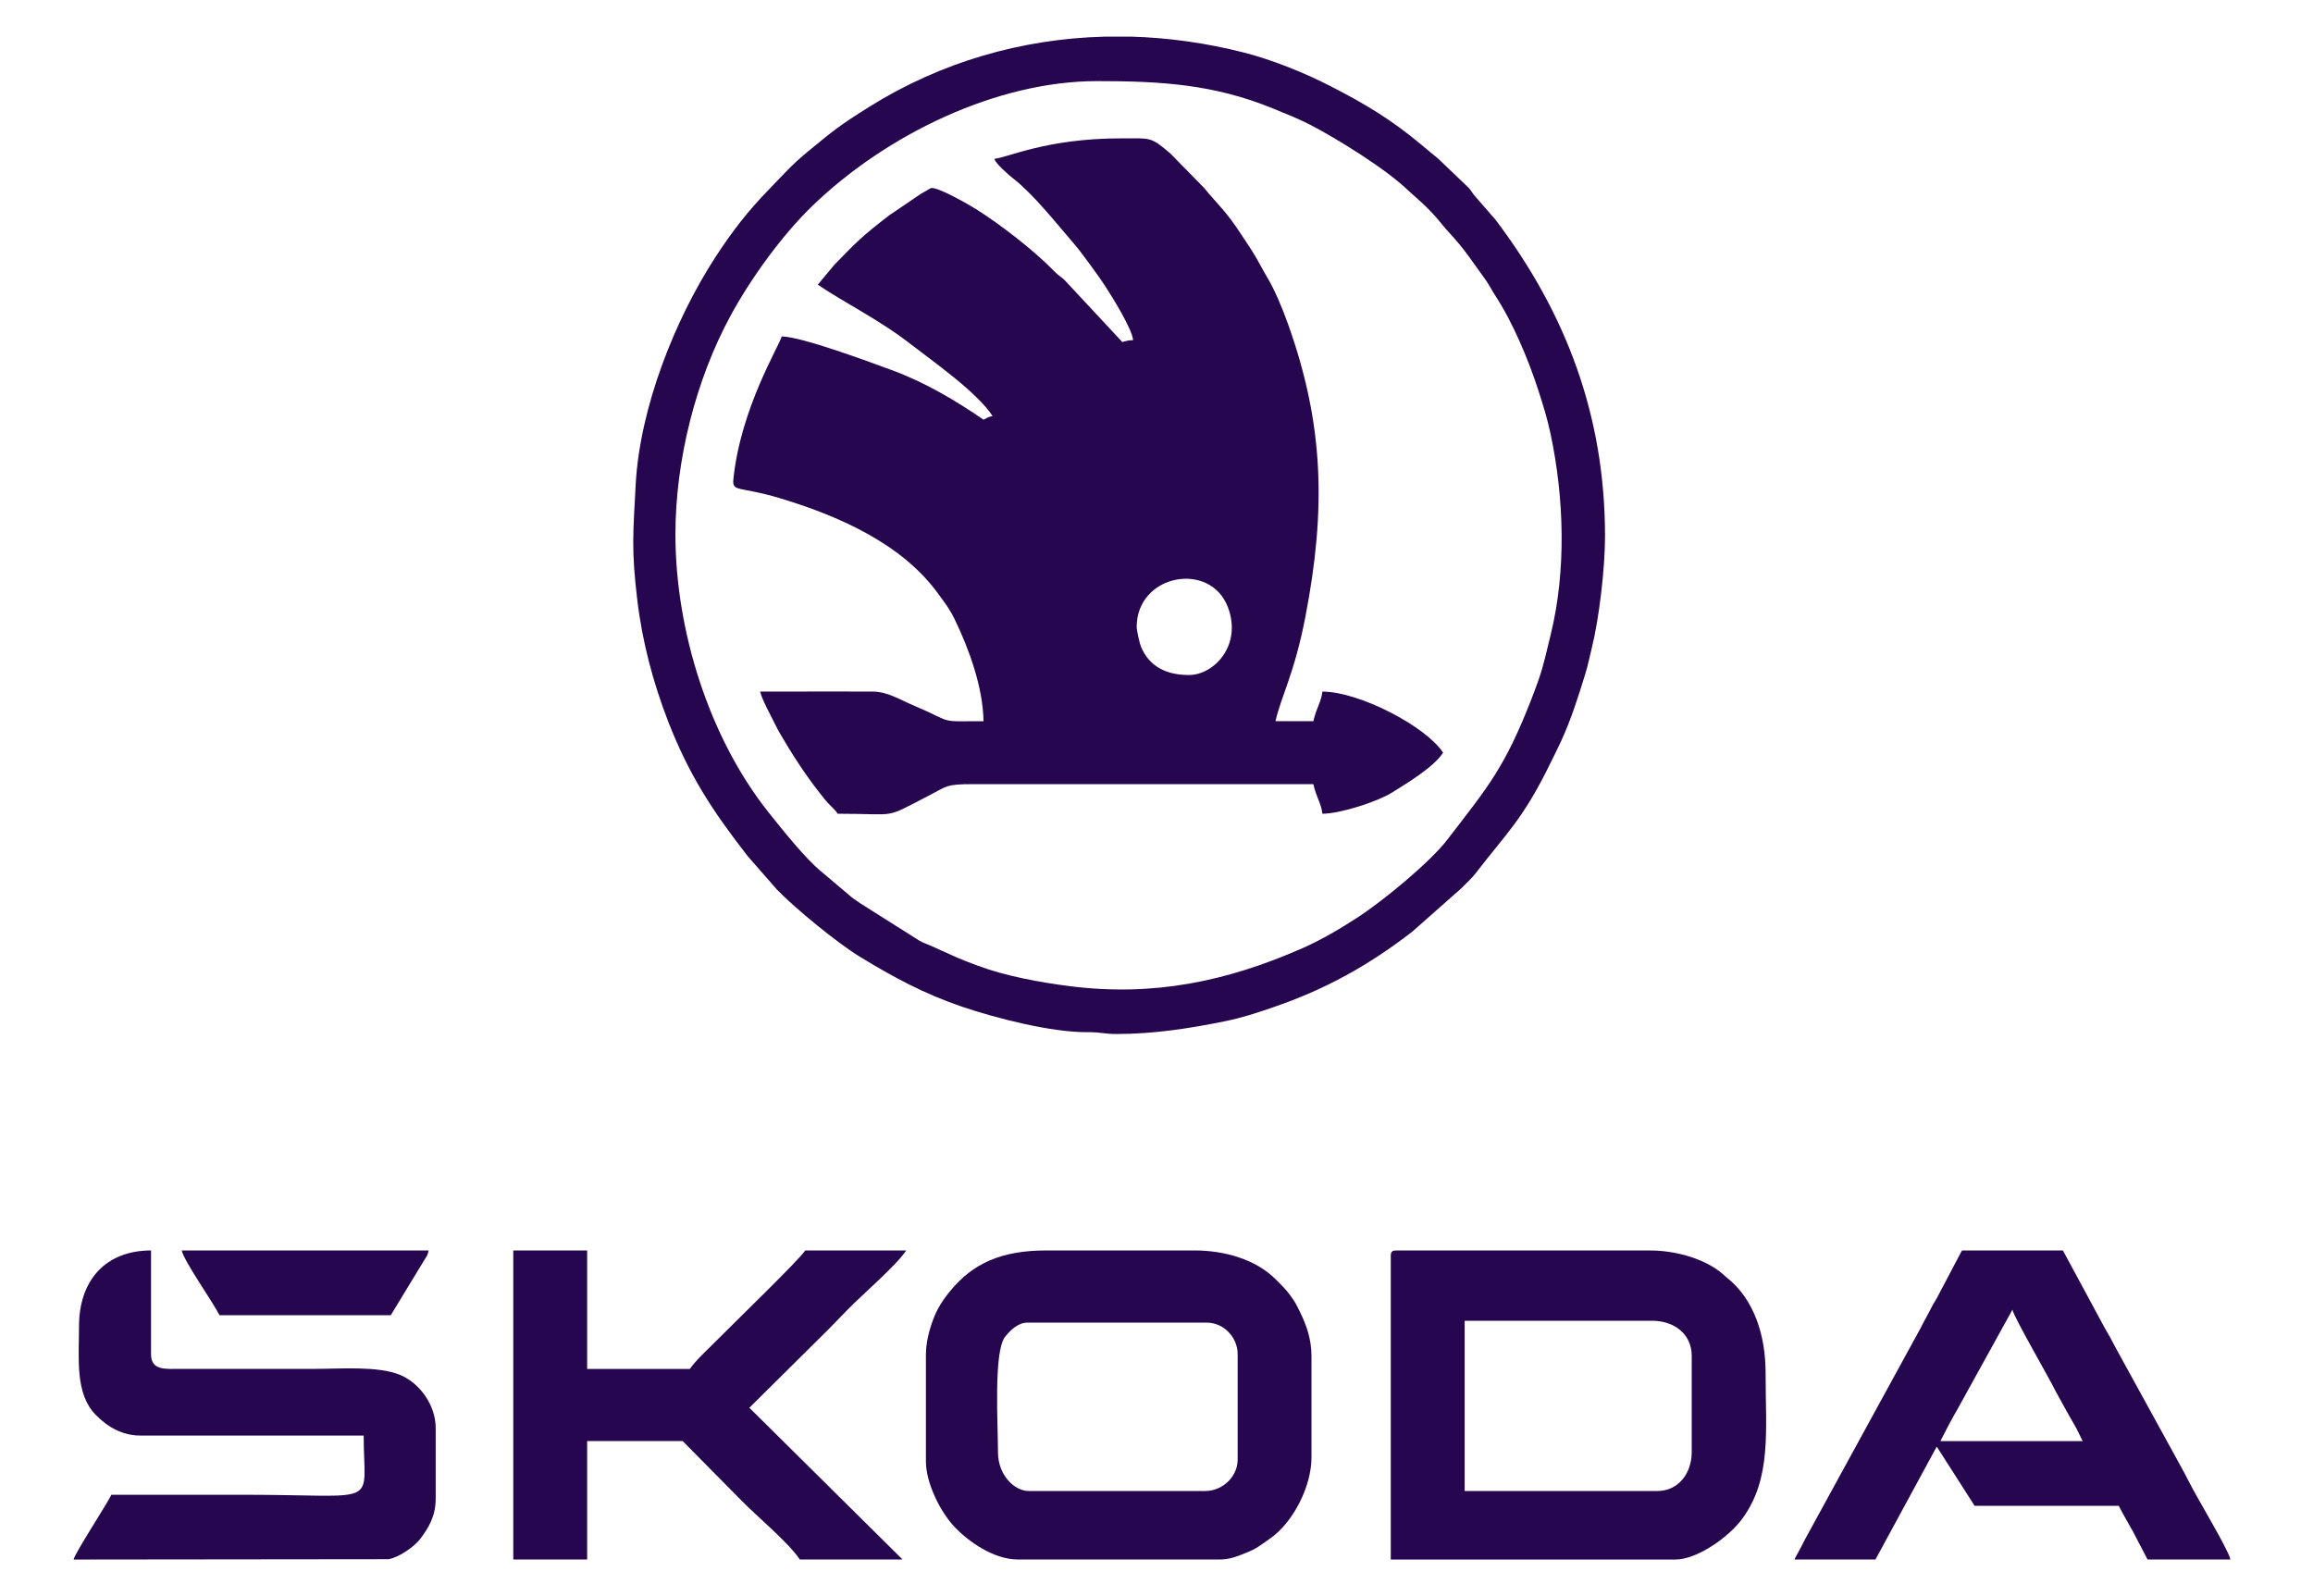 <svg width="171" height="118" viewBox="0 0 171 118" fill="none" xmlns="http://www.w3.org/2000/svg">
<path fill-rule="evenodd" clip-rule="evenodd" d="M84.036 46.345C84.036 42.452 89.469 41.437 90.78 44.892C91.845 47.704 89.751 49.903 87.9 49.903C86.287 49.903 84.976 49.319 84.35 47.803C84.25 47.559 84.036 46.61 84.036 46.345ZM73.513 11.741C73.606 12.101 74.57 12.929 74.9 13.19C76.372 14.338 77.978 16.367 79.208 17.792C79.7 18.359 80.059 18.836 80.515 19.461C80.979 20.099 81.317 20.554 81.745 21.209C82.201 21.913 83.701 24.307 83.77 25.148C83.362 25.156 83.286 25.21 82.971 25.284L78.671 20.67C78.349 20.393 78.26 20.381 77.941 20.053C76.409 18.475 73.908 16.562 72.157 15.46C71.802 15.236 69.27 13.749 68.814 13.911C68.806 13.915 68.12 14.309 68.055 14.346L65.732 15.924C63.752 17.452 63.425 17.784 61.691 19.569L60.461 21.043C62.332 22.331 64.986 23.615 67.35 25.458C68.923 26.684 72.222 28.979 73.38 30.756C73.029 30.838 72.988 30.88 72.714 31.029C70.673 29.625 68.39 28.262 65.902 27.351C64.224 26.738 59.323 24.907 57.794 24.87C57.613 25.566 54.745 30.201 54.217 35.448C54.12 36.393 54.705 35.945 57.617 36.819C61.852 38.091 66.64 40.129 69.366 43.902C69.871 44.597 70.193 44.987 70.585 45.794C71.661 48.027 72.662 50.789 72.714 53.32C69.201 53.32 70.661 53.477 67.576 52.169C66.438 51.688 65.631 51.129 64.462 51.125C61.707 51.117 58.952 51.129 56.197 51.129C56.334 51.725 57.04 53.005 57.351 53.639C57.573 54.095 57.73 54.327 57.988 54.766C58.904 56.319 59.896 57.773 61.033 59.164C61.356 59.562 61.65 59.736 61.929 60.158C66.519 60.158 65.24 60.577 68.632 58.837C70.016 58.129 69.891 57.967 71.919 57.971H97.096C97.318 58.953 97.705 59.462 97.762 60.158C99.089 60.158 101.831 59.264 102.904 58.597C104.009 57.905 105.978 56.733 106.688 55.644C105.425 53.705 100.496 51.129 97.762 51.129C97.705 51.829 97.322 52.322 97.096 53.316H94.297C94.716 51.465 95.697 49.795 96.507 45.6C98.036 37.685 97.895 31.398 95.213 23.926C94.813 22.812 94.253 21.449 93.66 20.459C93.333 19.917 93.115 19.465 92.78 18.902C92.442 18.334 92.103 17.858 91.768 17.34C90.651 15.609 89.981 15.075 89.009 13.882L86.537 11.36C85.048 10.08 85.093 10.229 82.842 10.229C77.369 10.233 74.481 11.658 73.513 11.741Z" fill="#26064F"/>
<path fill-rule="evenodd" clip-rule="evenodd" d="M49.934 39.507C49.934 33.994 51.454 28.038 54.02 23.321C55.524 20.554 57.851 17.344 60.09 15.19C65.543 9.943 73.674 5.996 81.108 5.996C85.799 5.996 89.703 6.223 94.072 8.004C95.043 8.402 95.967 8.762 96.875 9.23C98.778 10.216 102.457 12.473 104.127 14.097L105.192 15.054C106.369 16.184 106.41 16.408 107.12 17.178C108.358 18.52 108.668 19.1 109.774 20.608C110.08 21.026 110.278 21.44 110.552 21.863C111.843 23.838 112.992 26.572 113.73 28.858C114.065 29.894 114.38 30.892 114.626 32.043C115.642 36.798 115.8 42.187 114.654 46.871C114.4 47.915 114.11 49.228 113.767 50.201C113.593 50.694 113.4 51.216 113.218 51.688C111.234 56.761 110.056 58.108 106.978 62.104C105.72 63.74 102.239 66.619 100.323 67.853C99.016 68.698 97.689 69.485 96.262 70.111C90.683 72.562 85.266 73.689 79.095 72.906C76.889 72.629 74.344 72.156 72.303 71.399C71.823 71.221 71.315 71.022 70.855 70.835L68.725 69.879C68.439 69.75 68.286 69.725 67.979 69.547L63.607 66.785C63.373 66.611 63.175 66.503 62.974 66.341L60.711 64.428C59.549 63.484 57.811 61.305 56.831 60.071C52.422 54.55 49.934 46.593 49.934 39.507ZM81.604 2.711C75.534 2.877 69.589 4.575 64.293 7.88C62.07 9.268 61.611 9.653 59.767 11.169C58.493 12.217 57.96 12.863 56.823 14.031C55.29 15.605 54.108 17.133 52.886 19.017C49.865 23.673 47.304 30.167 46.997 35.812C46.792 39.581 46.683 40.696 47.11 44.315C47.481 47.451 48.284 50.462 49.393 53.324C50.942 57.304 52.672 59.947 55.274 63.289L57.416 65.741C58.819 67.199 61.945 69.734 63.514 70.695C66.011 72.223 68.282 73.453 71.085 74.41C73.622 75.275 77.752 76.336 80.426 76.307C81.334 76.298 81.641 76.443 82.556 76.443C85.279 76.443 87.957 76.029 90.562 75.499C91.829 75.242 92.926 74.878 94.096 74.476C97.984 73.146 101.15 71.39 104.385 68.897L108.035 65.671C108.386 65.31 108.798 64.946 109.088 64.565C111.407 61.549 112.601 60.58 114.662 56.335C114.912 55.817 115.162 55.345 115.416 54.786C116.159 53.158 116.687 51.497 117.211 49.787C117.381 49.236 117.514 48.59 117.675 47.935C118.228 45.695 118.659 42.021 118.659 39.644C118.659 30.697 115.751 23.13 110.613 16.309C110.407 16.035 110.302 15.969 110.112 15.725L109.112 14.577C108.838 14.279 108.838 14.184 108.584 13.89L106.309 11.715C105.877 11.367 105.563 11.102 105.127 10.738C102.864 8.841 100.961 7.702 98.339 6.356C96.443 5.383 94.067 4.422 91.954 3.883C89.187 3.179 86.388 2.786 83.597 2.707H81.604V2.711Z" fill="#26064F"/>
<path fill-rule="evenodd" clip-rule="evenodd" d="M122.536 110.228H108.282V97.641H122.136C123.754 97.641 125.069 98.606 125.069 100.242V107.354C125.065 108.956 124.052 110.228 122.536 110.228ZM102.82 92.857V115.293H123.867C125.44 115.293 127.783 113.67 128.8 112.286C130.994 109.296 130.53 105.776 130.53 101.476C130.53 98.78 129.711 96.059 127.654 94.444C127.384 94.228 127.323 94.137 127.069 93.951C125.762 92.986 123.778 92.447 122.003 92.447H103.22C102.913 92.447 102.82 92.543 102.82 92.857Z" fill="#26064F"/>
<path fill-rule="evenodd" clip-rule="evenodd" d="M73.781 107.358C73.781 105.378 73.447 99.977 74.29 98.851C74.608 98.424 75.241 97.782 75.915 97.782H89.237C90.456 97.782 91.5 98.859 91.5 100.106V107.905C91.5 109.193 90.355 110.228 89.104 110.228H76.048C75.016 110.228 73.781 109.073 73.781 107.358ZM68.453 100.106V108.041C68.453 109.652 69.534 111.814 70.615 112.933C71.563 113.914 73.426 115.289 75.245 115.289H90.165C90.738 115.289 91.173 115.161 91.613 115C91.944 114.875 92.521 114.647 92.827 114.469C93.162 114.271 93.517 114.001 93.868 113.761C95.582 112.589 96.957 109.901 96.957 107.768V100.242C96.957 98.958 96.554 97.906 96.114 97.004C95.812 96.382 95.727 96.221 95.36 95.724C95.049 95.301 94.719 94.986 94.328 94.593C92.807 93.069 90.48 92.443 88.298 92.443H77.375C74.055 92.443 71.93 93.375 70.212 95.483C69.885 95.885 69.595 96.295 69.336 96.772C68.921 97.55 68.453 98.963 68.453 100.106Z" fill="#26064F"/>
<path fill-rule="evenodd" clip-rule="evenodd" d="M37.947 115.289H43.408V106.533H50.467L54.763 110.878C55.965 112.117 58.316 114.051 59.127 115.289H66.722L55.4 104.073L61.228 98.296C61.728 97.782 62.128 97.372 62.628 96.858C63.81 95.645 66.262 93.561 66.992 92.447H59.53C59.05 93.184 54.125 97.931 53.101 98.979C52.52 99.575 51.403 100.59 51.004 101.203H43.408V92.447H37.947V115.289Z" fill="#26064F"/>
<path fill-rule="evenodd" clip-rule="evenodd" d="M148.778 96.825C148.919 97.438 151.403 101.696 151.972 102.848L152.646 104.073C152.86 104.455 153.089 104.877 153.331 105.283C153.59 105.71 153.751 106.115 153.973 106.542H143.45C143.869 105.73 144.248 104.976 144.728 104.16L148.778 96.825ZM132.66 115.289H138.654L143.183 106.944L145.983 111.322H156.639C156.982 111.988 157.345 112.61 157.7 113.243L158.768 115.289H164.895C164.714 114.49 162.439 110.771 161.83 109.545C161.58 109.04 161.362 108.658 161.076 108.132L156.417 99.65C156.139 99.12 155.897 98.66 155.598 98.163L152.509 92.443H145.047L143.175 95.997C143.034 96.25 142.925 96.386 142.78 96.684C142.51 97.227 142.252 97.654 141.985 98.192L133.455 113.782C133.197 114.312 132.93 114.768 132.66 115.289Z" fill="#26064F"/>
<path fill-rule="evenodd" clip-rule="evenodd" d="M5.841 98.055C5.841 100.462 5.538 103.021 7.071 104.591C7.918 105.461 9.015 106.128 10.37 106.128H26.887C26.887 111.5 28.295 110.506 18.094 110.506C14.807 110.506 11.524 110.506 8.237 110.506C7.777 111.4 5.583 114.747 5.438 115.294L28.723 115.269C29.505 115.136 30.646 114.337 31.094 113.736C31.683 112.941 32.211 112.1 32.211 110.783V105.577C32.211 103.866 31.009 102.214 29.533 101.626C27.904 100.975 25.181 101.199 23.285 101.199H13.428C12.23 101.199 11.165 101.352 11.165 100.106V92.443C7.813 92.448 5.841 94.643 5.841 98.055Z" fill="#26064F"/>
<path fill-rule="evenodd" clip-rule="evenodd" d="M16.231 97.235H28.888L31.396 93.11C31.582 92.803 31.594 92.857 31.687 92.447H13.435C13.621 93.267 15.686 96.175 16.231 97.235Z" fill="#26064F"/>
</svg>
